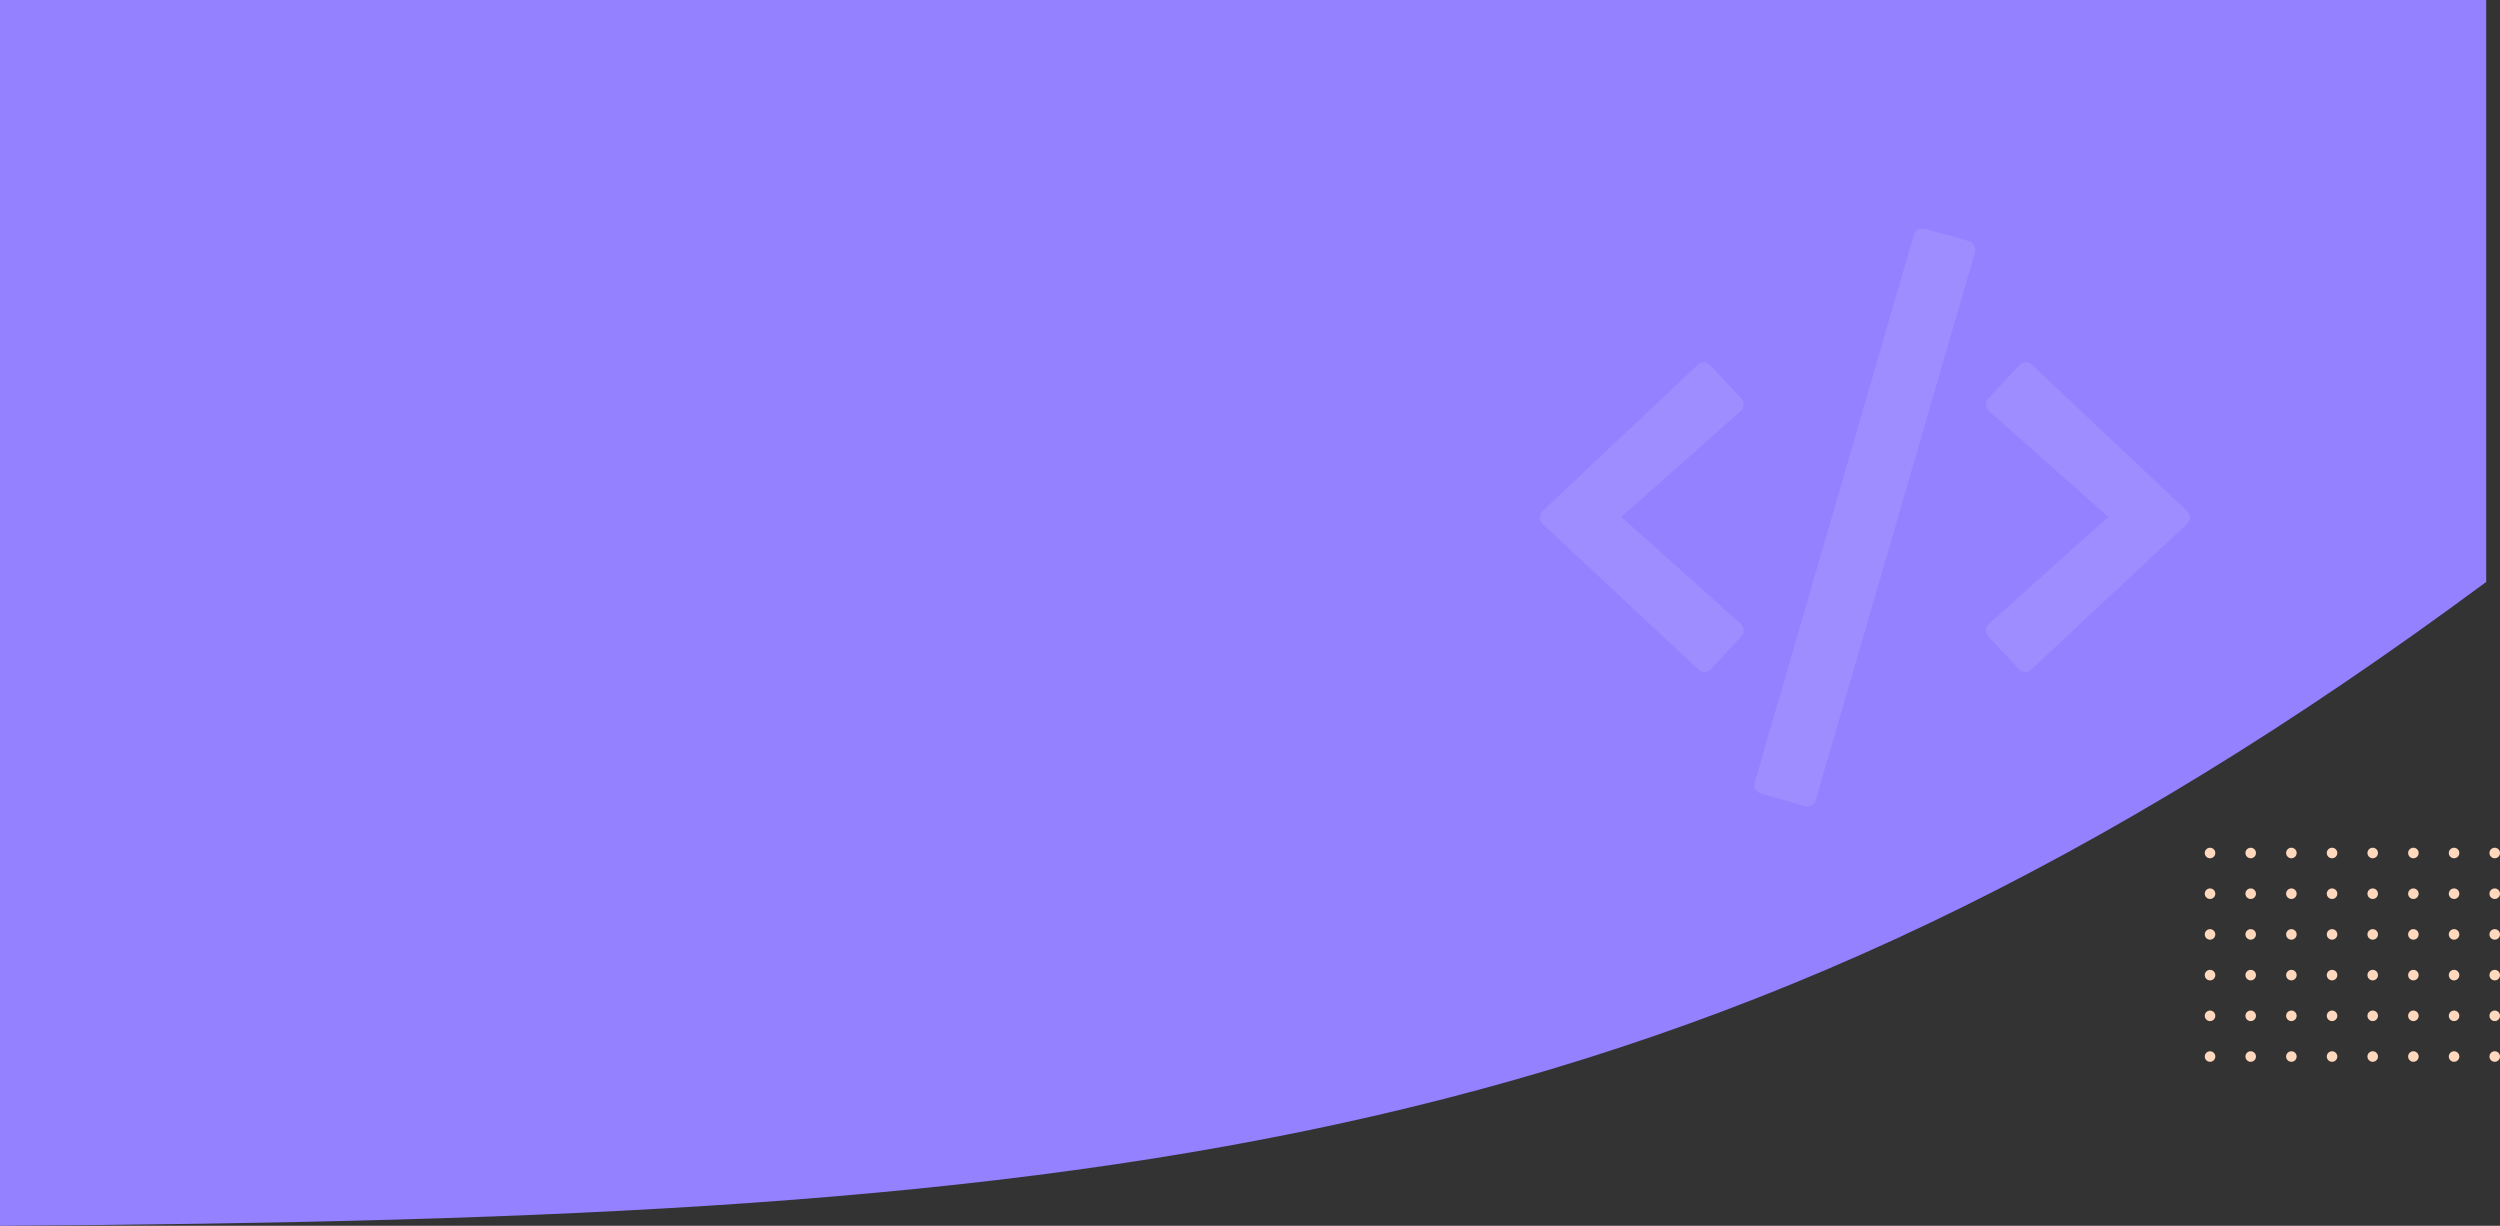 <svg width="1448" height="710" viewBox="0 0 1448 710" fill="none" xmlns="http://www.w3.org/2000/svg">
<rect x="0" y="0" width="1448" height="710" fill="#333333" stroke="none"/>
<path d="M0 0H1440V337.058C991.682 669.208 648.817 705.764 0 710V0Z" fill="#9381FF"/>
<g clip-path="url(#clip0_903_7)">
<path d="M1283.11 494.056C1283.11 495.744 1281.74 497.113 1280.05 497.113C1278.37 497.113 1277 495.744 1277 494.056C1277 492.368 1278.37 491 1280.05 491C1281.74 491 1283.11 492.368 1283.11 494.056Z" fill="#FFD8BE"/>
<path d="M1306.66 494.056C1306.66 495.744 1305.3 497.113 1303.61 497.113C1301.92 497.113 1300.56 495.744 1300.56 494.056C1300.56 492.368 1301.92 491 1303.61 491C1305.3 491 1306.66 492.368 1306.66 494.056Z" fill="#FFD8BE"/>
<path d="M1330.22 494.056C1330.22 495.744 1328.85 497.113 1327.17 497.113C1325.48 497.113 1324.11 495.744 1324.11 494.056C1324.11 492.368 1325.48 491 1327.17 491C1328.85 491 1330.22 492.368 1330.22 494.056Z" fill="#FFD8BE"/>
<path d="M1353.78 494.056C1353.78 495.744 1352.41 497.113 1350.72 497.113C1349.04 497.113 1347.67 495.744 1347.67 494.056C1347.67 492.368 1349.04 491 1350.72 491C1352.41 491 1353.78 492.368 1353.78 494.056Z" fill="#FFD8BE"/>
<path d="M1377.33 494.056C1377.33 495.744 1375.96 497.113 1374.28 497.113C1372.59 497.113 1371.22 495.744 1371.22 494.056C1371.22 492.368 1372.59 491 1374.28 491C1375.96 491 1377.33 492.368 1377.33 494.056Z" fill="#FFD8BE"/>
<path d="M1400.89 494.056C1400.89 495.744 1399.52 497.113 1397.83 497.113C1396.15 497.113 1394.78 495.744 1394.78 494.056C1394.78 492.368 1396.15 491 1397.83 491C1399.52 491 1400.89 492.368 1400.89 494.056Z" fill="#FFD8BE"/>
<path d="M1424.44 494.056C1424.44 495.744 1423.08 497.113 1421.39 497.113C1419.7 497.113 1418.34 495.744 1418.34 494.056C1418.34 492.368 1419.7 491 1421.39 491C1423.08 491 1424.44 492.368 1424.44 494.056Z" fill="#FFD8BE"/>
<path d="M1448 494.056C1448 495.744 1446.63 497.113 1444.95 497.113C1443.26 497.113 1441.89 495.744 1441.89 494.056C1441.89 492.368 1443.26 491 1444.95 491C1446.63 491 1448 492.368 1448 494.056Z" fill="#FFD8BE"/>
<path d="M1283.11 517.634C1283.11 519.322 1281.74 520.69 1280.05 520.69C1278.37 520.69 1277 519.322 1277 517.634C1277 515.946 1278.37 514.577 1280.05 514.577C1281.74 514.577 1283.11 515.946 1283.11 517.634Z" fill="#FFD8BE"/>
<path d="M1306.66 517.634C1306.66 519.322 1305.3 520.69 1303.61 520.69C1301.92 520.69 1300.56 519.322 1300.56 517.634C1300.56 515.946 1301.92 514.577 1303.61 514.577C1305.3 514.577 1306.66 515.946 1306.66 517.634Z" fill="#FFD8BE"/>
<path d="M1330.22 517.634C1330.22 519.322 1328.85 520.69 1327.17 520.69C1325.48 520.69 1324.11 519.322 1324.11 517.634C1324.11 515.946 1325.48 514.577 1327.17 514.577C1328.85 514.577 1330.22 515.946 1330.22 517.634Z" fill="#FFD8BE"/>
<path d="M1353.78 517.634C1353.78 519.322 1352.41 520.69 1350.72 520.69C1349.04 520.69 1347.67 519.322 1347.67 517.634C1347.67 515.946 1349.04 514.577 1350.72 514.577C1352.41 514.577 1353.78 515.946 1353.78 517.634Z" fill="#FFD8BE"/>
<path d="M1377.33 517.634C1377.33 519.322 1375.96 520.69 1374.28 520.69C1372.59 520.69 1371.22 519.322 1371.22 517.634C1371.22 515.946 1372.59 514.577 1374.28 514.577C1375.96 514.577 1377.33 515.946 1377.33 517.634Z" fill="#FFD8BE"/>
<path d="M1400.89 517.634C1400.89 519.322 1399.52 520.69 1397.83 520.69C1396.15 520.69 1394.78 519.322 1394.78 517.634C1394.78 515.946 1396.15 514.577 1397.83 514.577C1399.52 514.577 1400.89 515.946 1400.89 517.634Z" fill="#FFD8BE"/>
<path d="M1424.44 517.634C1424.44 519.322 1423.08 520.69 1421.39 520.69C1419.7 520.69 1418.34 519.322 1418.34 517.634C1418.34 515.946 1419.7 514.577 1421.39 514.577C1423.08 514.577 1424.44 515.946 1424.44 517.634Z" fill="#FFD8BE"/>
<path d="M1448 517.634C1448 519.322 1446.63 520.69 1444.95 520.69C1443.26 520.69 1441.89 519.322 1441.89 517.634C1441.89 515.946 1443.26 514.577 1444.95 514.577C1446.63 514.577 1448 515.946 1448 517.634Z" fill="#FFD8BE"/>
<path d="M1283.11 541.211C1283.11 542.899 1281.74 544.268 1280.05 544.268C1278.37 544.268 1277 542.899 1277 541.211C1277 539.523 1278.37 538.155 1280.05 538.155C1281.74 538.155 1283.11 539.523 1283.11 541.211Z" fill="#FFD8BE"/>
<path d="M1306.66 541.211C1306.66 542.899 1305.3 544.268 1303.61 544.268C1301.92 544.268 1300.56 542.899 1300.56 541.211C1300.56 539.523 1301.92 538.155 1303.61 538.155C1305.3 538.155 1306.66 539.523 1306.66 541.211Z" fill="#FFD8BE"/>
<path d="M1330.22 541.211C1330.22 542.899 1328.85 544.268 1327.17 544.268C1325.48 544.268 1324.11 542.899 1324.11 541.211C1324.11 539.523 1325.48 538.155 1327.17 538.155C1328.85 538.155 1330.22 539.523 1330.22 541.211Z" fill="#FFD8BE"/>
<path d="M1353.78 541.211C1353.78 542.899 1352.41 544.268 1350.72 544.268C1349.04 544.268 1347.67 542.899 1347.67 541.211C1347.67 539.523 1349.04 538.155 1350.72 538.155C1352.41 538.155 1353.78 539.523 1353.78 541.211Z" fill="#FFD8BE"/>
<path d="M1377.33 541.211C1377.33 542.899 1375.96 544.268 1374.28 544.268C1372.59 544.268 1371.22 542.899 1371.22 541.211C1371.22 539.523 1372.59 538.155 1374.28 538.155C1375.96 538.155 1377.33 539.523 1377.33 541.211Z" fill="#FFD8BE"/>
<path d="M1400.89 541.211C1400.89 542.899 1399.52 544.268 1397.83 544.268C1396.15 544.268 1394.78 542.899 1394.78 541.211C1394.78 539.523 1396.15 538.155 1397.83 538.155C1399.52 538.155 1400.89 539.523 1400.89 541.211Z" fill="#FFD8BE"/>
<path d="M1424.44 541.211C1424.44 542.899 1423.08 544.268 1421.39 544.268C1419.7 544.268 1418.34 542.899 1418.34 541.211C1418.34 539.523 1419.7 538.155 1421.39 538.155C1423.08 538.155 1424.44 539.523 1424.44 541.211Z" fill="#FFD8BE"/>
<path d="M1448 541.211C1448 542.899 1446.63 544.268 1444.95 544.268C1443.26 544.268 1441.89 542.899 1441.89 541.211C1441.89 539.523 1443.26 538.155 1444.95 538.155C1446.63 538.155 1448 539.523 1448 541.211Z" fill="#FFD8BE"/>
<path d="M1283.11 564.789C1283.11 566.477 1281.74 567.845 1280.05 567.845C1278.37 567.845 1277 566.477 1277 564.789C1277 563.101 1278.37 561.732 1280.05 561.732C1281.74 561.732 1283.11 563.101 1283.11 564.789Z" fill="#FFD8BE"/>
<path d="M1306.66 564.789C1306.66 566.477 1305.3 567.845 1303.61 567.845C1301.92 567.845 1300.56 566.477 1300.56 564.789C1300.56 563.101 1301.92 561.732 1303.61 561.732C1305.3 561.732 1306.66 563.101 1306.66 564.789Z" fill="#FFD8BE"/>
<path d="M1330.22 564.789C1330.22 566.477 1328.85 567.845 1327.17 567.845C1325.48 567.845 1324.11 566.477 1324.11 564.789C1324.11 563.101 1325.48 561.732 1327.17 561.732C1328.85 561.732 1330.22 563.101 1330.22 564.789Z" fill="#FFD8BE"/>
<path d="M1353.78 564.789C1353.78 566.477 1352.41 567.845 1350.72 567.845C1349.04 567.845 1347.67 566.477 1347.67 564.789C1347.67 563.101 1349.04 561.732 1350.72 561.732C1352.41 561.732 1353.78 563.101 1353.78 564.789Z" fill="#FFD8BE"/>
<path d="M1377.33 564.789C1377.33 566.477 1375.96 567.845 1374.28 567.845C1372.59 567.845 1371.22 566.477 1371.22 564.789C1371.22 563.101 1372.59 561.732 1374.28 561.732C1375.96 561.732 1377.33 563.101 1377.33 564.789Z" fill="#FFD8BE"/>
<path d="M1400.89 564.789C1400.89 566.477 1399.52 567.845 1397.83 567.845C1396.15 567.845 1394.78 566.477 1394.78 564.789C1394.78 563.101 1396.15 561.732 1397.83 561.732C1399.52 561.732 1400.89 563.101 1400.89 564.789Z" fill="#FFD8BE"/>
<path d="M1424.44 564.789C1424.44 566.477 1423.08 567.845 1421.39 567.845C1419.7 567.845 1418.34 566.477 1418.34 564.789C1418.34 563.101 1419.7 561.732 1421.39 561.732C1423.08 561.732 1424.44 563.101 1424.44 564.789Z" fill="#FFD8BE"/>
<path d="M1448 564.789C1448 566.477 1446.63 567.845 1444.95 567.845C1443.26 567.845 1441.89 566.477 1441.89 564.789C1441.89 563.101 1443.26 561.732 1444.95 561.732C1446.63 561.732 1448 563.101 1448 564.789Z" fill="#FFD8BE"/>
<path d="M1283.11 588.366C1283.11 590.054 1281.74 591.423 1280.05 591.423C1278.37 591.423 1277 590.054 1277 588.366C1277 586.678 1278.37 585.31 1280.05 585.31C1281.74 585.31 1283.11 586.678 1283.11 588.366Z" fill="#FFD8BE"/>
<path d="M1306.66 588.366C1306.66 590.054 1305.3 591.423 1303.61 591.423C1301.92 591.423 1300.56 590.054 1300.56 588.366C1300.56 586.678 1301.92 585.31 1303.61 585.31C1305.3 585.31 1306.66 586.678 1306.66 588.366Z" fill="#FFD8BE"/>
<path d="M1330.22 588.366C1330.22 590.054 1328.85 591.423 1327.17 591.423C1325.48 591.423 1324.11 590.054 1324.11 588.366C1324.11 586.678 1325.48 585.31 1327.17 585.31C1328.85 585.31 1330.22 586.678 1330.22 588.366Z" fill="#FFD8BE"/>
<path d="M1353.78 588.366C1353.78 590.054 1352.41 591.423 1350.72 591.423C1349.04 591.423 1347.67 590.054 1347.67 588.366C1347.67 586.678 1349.04 585.31 1350.72 585.31C1352.41 585.31 1353.78 586.678 1353.78 588.366Z" fill="#FFD8BE"/>
<path d="M1377.33 588.366C1377.33 590.054 1375.96 591.423 1374.28 591.423C1372.59 591.423 1371.22 590.054 1371.22 588.366C1371.22 586.678 1372.59 585.31 1374.28 585.31C1375.96 585.31 1377.33 586.678 1377.33 588.366Z" fill="#FFD8BE"/>
<path d="M1400.89 588.366C1400.89 590.054 1399.52 591.423 1397.83 591.423C1396.15 591.423 1394.78 590.054 1394.78 588.366C1394.78 586.678 1396.15 585.31 1397.83 585.31C1399.52 585.31 1400.89 586.678 1400.89 588.366Z" fill="#FFD8BE"/>
<path d="M1424.44 588.366C1424.44 590.054 1423.08 591.423 1421.39 591.423C1419.7 591.423 1418.34 590.054 1418.34 588.366C1418.34 586.678 1419.7 585.31 1421.39 585.31C1423.08 585.31 1424.44 586.678 1424.44 588.366Z" fill="#FFD8BE"/>
<path d="M1448 588.366C1448 590.054 1446.63 591.423 1444.95 591.423C1443.26 591.423 1441.89 590.054 1441.89 588.366C1441.89 586.678 1443.26 585.31 1444.95 585.31C1446.63 585.31 1448 586.678 1448 588.366Z" fill="#FFD8BE"/>
<path d="M1283.11 611.944C1283.11 613.632 1281.74 615 1280.05 615C1278.37 615 1277 613.632 1277 611.944C1277 610.256 1278.37 608.887 1280.05 608.887C1281.74 608.887 1283.11 610.256 1283.11 611.944Z" fill="#FFD8BE"/>
<path d="M1306.66 611.944C1306.66 613.632 1305.3 615 1303.61 615C1301.92 615 1300.56 613.632 1300.56 611.944C1300.56 610.256 1301.92 608.887 1303.61 608.887C1305.3 608.887 1306.66 610.256 1306.66 611.944Z" fill="#FFD8BE"/>
<path d="M1330.22 611.944C1330.22 613.632 1328.85 615 1327.17 615C1325.48 615 1324.11 613.632 1324.11 611.944C1324.11 610.256 1325.48 608.887 1327.17 608.887C1328.85 608.887 1330.22 610.256 1330.22 611.944Z" fill="#FFD8BE"/>
<path d="M1353.78 611.944C1353.78 613.632 1352.41 615 1350.72 615C1349.04 615 1347.67 613.632 1347.67 611.944C1347.67 610.256 1349.04 608.887 1350.72 608.887C1352.41 608.887 1353.78 610.256 1353.78 611.944Z" fill="#FFD8BE"/>
<path d="M1377.33 611.944C1377.33 613.632 1375.96 615 1374.28 615C1372.59 615 1371.22 613.632 1371.22 611.944C1371.22 610.256 1372.59 608.887 1374.28 608.887C1375.96 608.887 1377.33 610.256 1377.33 611.944Z" fill="#FFD8BE"/>
<path d="M1400.89 611.944C1400.89 613.632 1399.52 615 1397.83 615C1396.15 615 1394.78 613.632 1394.78 611.944C1394.78 610.256 1396.15 608.887 1397.83 608.887C1399.52 608.887 1400.89 610.256 1400.89 611.944Z" fill="#FFD8BE"/>
<path d="M1424.44 611.944C1424.44 613.632 1423.08 615 1421.39 615C1419.7 615 1418.34 613.632 1418.34 611.944C1418.34 610.256 1419.7 608.887 1421.39 608.887C1423.08 608.887 1424.44 610.256 1424.44 611.944Z" fill="#FFD8BE"/>
<path d="M1448 611.944C1448 613.632 1446.63 615 1444.95 615C1443.26 615 1441.89 613.632 1441.89 611.944C1441.89 610.256 1443.26 608.887 1444.95 608.887C1446.63 608.887 1448 610.256 1448 611.944Z" fill="#FFD8BE"/>
</g>
<path opacity="0.1" d="M1045.11 466.875C1048.38 467.529 1050.99 466.221 1051.65 463.604L1143.9 146.27C1144.56 143.652 1143.25 140.381 1140.63 139.727L1115.12 132.529C1112.5 131.875 1109.23 133.184 1108.57 135.801L1016.32 453.135C1015.66 455.752 1016.97 459.023 1020.24 459.678L1045.11 466.875ZM990.799 387.705L1008.46 368.73C1010.43 366.768 1010.43 363.496 1008.46 361.533L939.109 299.375L1008.46 237.871C1010.43 235.908 1010.43 232.637 1008.46 230.674L990.799 211.699C988.836 209.736 985.564 209.082 983.602 211.045L893.309 296.104C891.346 298.066 891.346 301.338 893.309 303.301L983.602 387.705C985.564 389.668 988.836 389.668 990.799 387.705ZM1176.62 387.705L1266.91 303.301C1268.88 301.338 1268.88 298.066 1266.91 296.104L1176.62 211.045C1174.66 209.082 1171.38 209.736 1169.42 211.699L1151.76 230.674C1149.79 232.637 1149.79 235.908 1151.76 237.871L1221.11 299.375L1151.76 361.533C1149.79 363.496 1149.79 366.768 1151.76 368.73L1169.42 387.705C1171.38 389.668 1174.66 389.668 1176.62 387.705Z" fill="white"/>
<defs>
<clipPath id="clip0_903_7">
<rect width="171" height="124" fill="white" transform="translate(1277 491)"/>
</clipPath>
</defs>
</svg>
